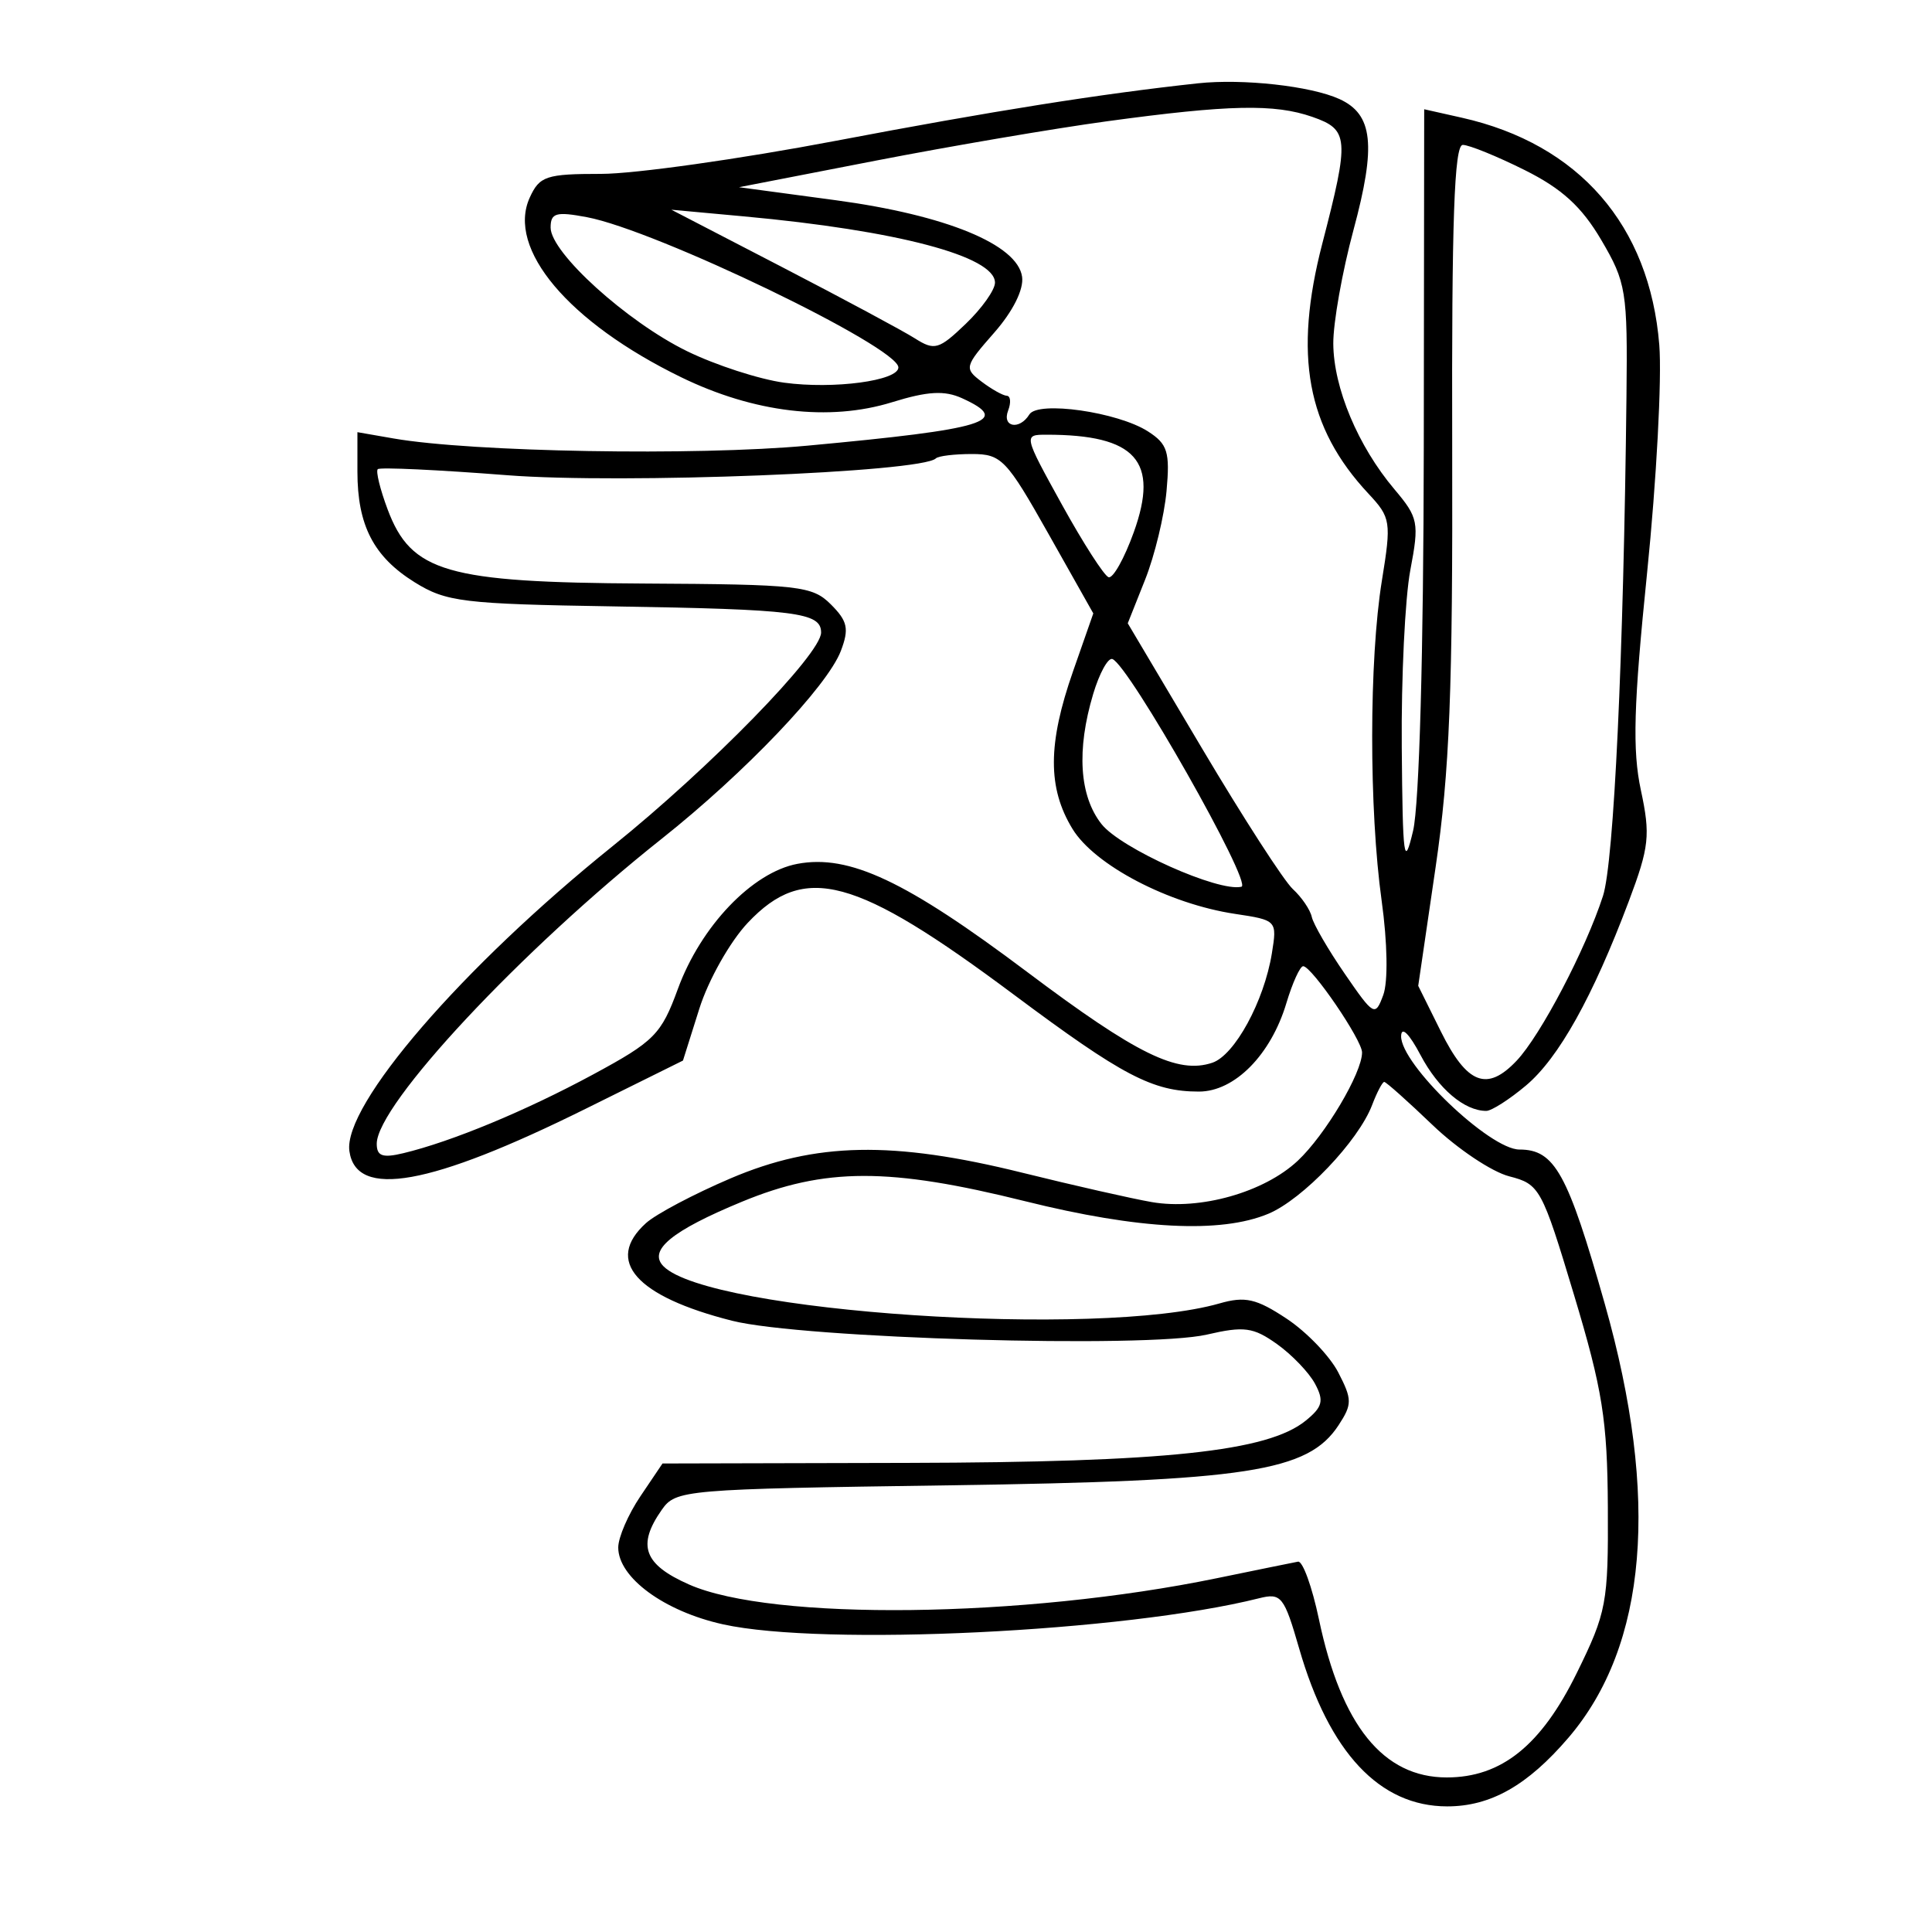 <svg xmlns="http://www.w3.org/2000/svg" width="200" height="200" viewBox="0 0 200 200" version="1.1">
	<path d="M 124 8.626 C 113.961 9.711, 102.724 11.496, 86.510 14.579 C 76.615 16.461, 65.693 18, 62.239 18 C 56.540 18, 55.853 18.228, 54.839 20.455 C 52.429 25.743, 58.852 33.367, 70.500 39.046 C 78.058 42.730, 85.839 43.653, 92.351 41.637 C 96.038 40.495, 97.778 40.397, 99.601 41.228 C 104.804 43.598, 102.130 44.418, 83.585 46.135 C 72.062 47.202, 48.832 46.799, 40.750 45.391 L 37 44.738 37 48.822 C 37 54.388, 38.679 57.636, 42.922 60.275 C 46.199 62.313, 47.930 62.523, 63.500 62.773 C 82.457 63.078, 85 63.399, 85 65.482 C 85 67.706, 73.526 79.462, 63.431 87.582 C 47.833 100.127, 35.497 114.421, 36.170 119.170 C 36.872 124.127, 44.533 122.755, 60.601 114.793 L 70.701 109.789 72.394 104.420 C 73.330 101.451, 75.572 97.475, 77.411 95.526 C 83.280 89.303, 88.554 90.727, 104.945 102.959 C 116.209 111.365, 119.330 113, 124.113 113 C 127.804 113, 131.559 109.202, 133.164 103.848 C 133.798 101.732, 134.583 100.010, 134.908 100.021 C 135.809 100.054, 141 107.662, 141 108.950 C 141 111.074, 137.186 117.497, 134.342 120.163 C 130.858 123.428, 124.234 125.303, 119.235 124.440 C 117.181 124.085, 111.143 122.716, 105.819 121.397 C 92.406 118.076, 84.428 118.232, 75.622 121.988 C 71.840 123.601, 67.902 125.684, 66.872 126.616 C 62.565 130.513, 65.821 134.205, 75.788 136.724 C 83.059 138.562, 118.703 139.601, 124.936 138.157 C 128.787 137.265, 129.744 137.394, 132.188 139.134 C 133.737 140.237, 135.513 142.090, 136.135 143.253 C 137.077 145.012, 136.913 145.652, 135.153 147.077 C 131.226 150.257, 120.699 151.374, 94.041 151.438 L 68.582 151.500 66.291 154.898 C 65.031 156.767, 64 159.151, 64 160.196 C 64 163.311, 68.758 166.802, 74.840 168.149 C 85.237 170.450, 116.465 168.933, 130.333 165.453 C 132.636 164.875, 132.927 165.239, 134.493 170.666 C 137.598 181.425, 142.813 186.988, 149.800 186.996 C 154.301 187.001, 158.129 184.835, 162.366 179.886 C 170.531 170.346, 171.815 155.049, 166.133 135 C 162.290 121.442, 160.941 119, 157.293 119 C 154.205 119, 144.971 110.145, 145.044 107.253 C 145.071 106.203, 145.876 106.991, 147.052 109.219 C 148.895 112.709, 151.592 115, 153.858 115 C 154.401 115, 156.253 113.816, 157.972 112.370 C 161.357 109.522, 164.889 103.190, 168.616 93.289 C 170.731 87.670, 170.862 86.456, 169.862 81.793 C 168.976 77.662, 169.110 72.988, 170.508 59.281 C 171.478 49.766, 172.046 39.160, 171.769 35.711 C 170.775 23.328, 163.460 14.911, 151.321 12.183 L 147.432 11.310 147.389 46.405 C 147.364 67.556, 146.924 83.288, 146.283 86 C 145.345 89.967, 145.206 88.947, 145.110 77.386 C 145.049 70.174, 145.448 61.911, 145.995 59.025 C 146.931 54.091, 146.832 53.590, 144.341 50.639 C 140.579 46.183, 138.048 40.146, 138.022 35.568 C 138.010 33.406, 138.949 28.119, 140.109 23.820 C 142.481 15.028, 142.140 11.840, 138.654 10.252 C 135.694 8.903, 128.659 8.123, 124 8.626 M 114.600 12.554 C 109.155 13.295, 98.355 15.135, 90.600 16.641 L 76.500 19.380 86.500 20.725 C 97.914 22.261, 105.330 25.305, 105.807 28.651 C 105.993 29.961, 104.864 32.224, 102.919 34.440 C 99.847 37.939, 99.797 38.133, 101.612 39.507 C 102.650 40.293, 103.823 40.951, 104.219 40.968 C 104.614 40.986, 104.678 41.675, 104.362 42.500 C 103.702 44.219, 105.538 44.557, 106.559 42.904 C 107.447 41.468, 115.713 42.650, 118.841 44.661 C 120.870 45.965, 121.126 46.786, 120.759 50.833 C 120.526 53.400, 119.528 57.530, 118.540 60.011 L 116.745 64.523 124.455 77.511 C 128.695 84.655, 132.915 91.191, 133.832 92.035 C 134.750 92.879, 135.633 94.177, 135.795 94.920 C 135.957 95.663, 137.494 98.311, 139.210 100.805 C 142.224 105.185, 142.360 105.260, 143.195 103.002 C 143.700 101.637, 143.631 97.582, 143.030 93.260 C 141.712 83.781, 141.722 68.304, 143.053 60.102 C 144.043 54, 143.979 53.584, 141.660 51.102 C 135.276 44.270, 133.892 36.759, 136.888 25.201 C 139.711 14.311, 139.640 13.419, 135.851 12.098 C 131.935 10.733, 127.236 10.833, 114.600 12.554 M 150.331 46.250 C 150.397 71.453, 150.065 79.876, 148.613 89.777 L 146.814 102.054 149.157 106.777 C 151.868 112.242, 153.939 113.042, 156.999 109.806 C 159.489 107.173, 164.144 98.294, 165.940 92.749 C 167.072 89.256, 168.072 67.980, 168.372 41 C 168.493 30.154, 168.344 29.235, 165.765 24.847 C 163.734 21.392, 161.687 19.525, 157.818 17.597 C 154.952 16.169, 152.076 15, 151.428 15 C 150.545 15, 150.269 22.864, 150.331 46.250 M 57 23.560 C 57 26.156, 64.911 33.321, 71.129 36.357 C 74.083 37.799, 78.603 39.265, 81.174 39.615 C 86.296 40.312, 93 39.417, 93 38.036 C 93 35.923, 67.919 23.826, 60.749 22.481 C 57.556 21.882, 57 22.042, 57 23.560 M 81 27.668 C 87.325 30.944, 93.497 34.258, 94.716 35.032 C 96.740 36.317, 97.196 36.187, 99.966 33.532 C 101.635 31.934, 103 30.012, 103 29.262 C 103 26.528, 92.878 23.857, 77 22.399 L 69.500 21.710 81 27.668 M 109.929 52.238 C 112.127 56.218, 114.301 59.600, 114.759 59.753 C 115.218 59.906, 116.393 57.807, 117.371 55.089 C 120.021 47.720, 117.587 45, 108.341 45 C 105.942 45, 105.949 45.030, 109.929 52.238 M 96.883 47.451 C 95.432 48.902, 64.384 50.121, 52.500 49.194 C 45.350 48.636, 39.323 48.354, 39.106 48.568 C 38.889 48.781, 39.348 50.653, 40.125 52.728 C 42.564 59.236, 46.226 60.297, 66.628 60.407 C 82.741 60.494, 84.088 60.644, 86.015 62.571 C 87.746 64.302, 87.916 65.092, 87.047 67.377 C 85.657 71.033, 77.111 79.995, 68.500 86.828 C 53.923 98.396, 39 114.368, 39 118.403 C 39 119.680, 39.602 119.894, 41.750 119.379 C 46.760 118.177, 54.409 115.004, 61.400 111.227 C 67.740 107.802, 68.451 107.085, 70.170 102.382 C 72.547 95.880, 77.877 90.301, 82.548 89.425 C 87.910 88.419, 93.770 91.177, 106.337 100.621 C 117.680 109.147, 121.913 111.221, 125.500 110.014 C 127.818 109.234, 130.858 103.648, 131.663 98.692 C 132.214 95.293, 132.178 95.254, 127.853 94.605 C 120.990 93.576, 113.313 89.562, 111.022 85.805 C 108.439 81.568, 108.455 77, 111.079 69.500 L 113.178 63.500 108.529 55.250 C 104.187 47.543, 103.665 47, 100.607 47 C 98.807 47, 97.130 47.203, 96.883 47.451 M 113.167 71.838 C 111.430 77.636, 111.732 82.389, 114.023 85.302 C 116.010 87.828, 126.148 92.370, 128.515 91.794 C 129.705 91.504, 116.829 68.792, 115.151 68.222 C 114.701 68.069, 113.808 69.697, 113.167 71.838 M 142.042 114.389 C 140.623 118.121, 134.861 124.160, 131.298 125.649 C 126.362 127.711, 117.871 127.274, 106.136 124.353 C 92.042 120.844, 85.388 120.856, 76.801 124.404 C 69.521 127.412, 67.050 129.450, 68.694 131.094 C 73.446 135.846, 113.691 138.530, 126.239 134.931 C 128.897 134.169, 130.053 134.431, 133.186 136.504 C 135.253 137.872, 137.661 140.378, 138.537 142.072 C 139.983 144.868, 139.986 145.372, 138.568 147.537 C 135.410 152.356, 129.179 153.318, 98.250 153.759 C 70.739 154.152, 69.960 154.219, 68.500 156.304 C 65.923 159.982, 66.644 161.955, 71.320 164.023 C 79.886 167.813, 105.919 167.506, 125.951 163.379 C 130.103 162.524, 133.893 161.751, 134.373 161.662 C 134.854 161.573, 135.827 164.259, 136.536 167.631 C 138.849 178.625, 143.193 184, 149.767 184 C 155.420 184, 159.528 180.704, 163.218 173.209 C 166.314 166.919, 166.497 165.947, 166.444 156.021 C 166.396 147.012, 165.892 143.855, 162.944 134.055 C 159.616 122.996, 159.390 122.582, 156.233 121.772 C 154.436 121.311, 150.868 118.924, 148.304 116.467 C 145.740 114.010, 143.487 112, 143.296 112 C 143.106 112, 142.542 113.075, 142.042 114.389" stroke="none" fill="black" fill-rule="evenodd"/>
</svg>